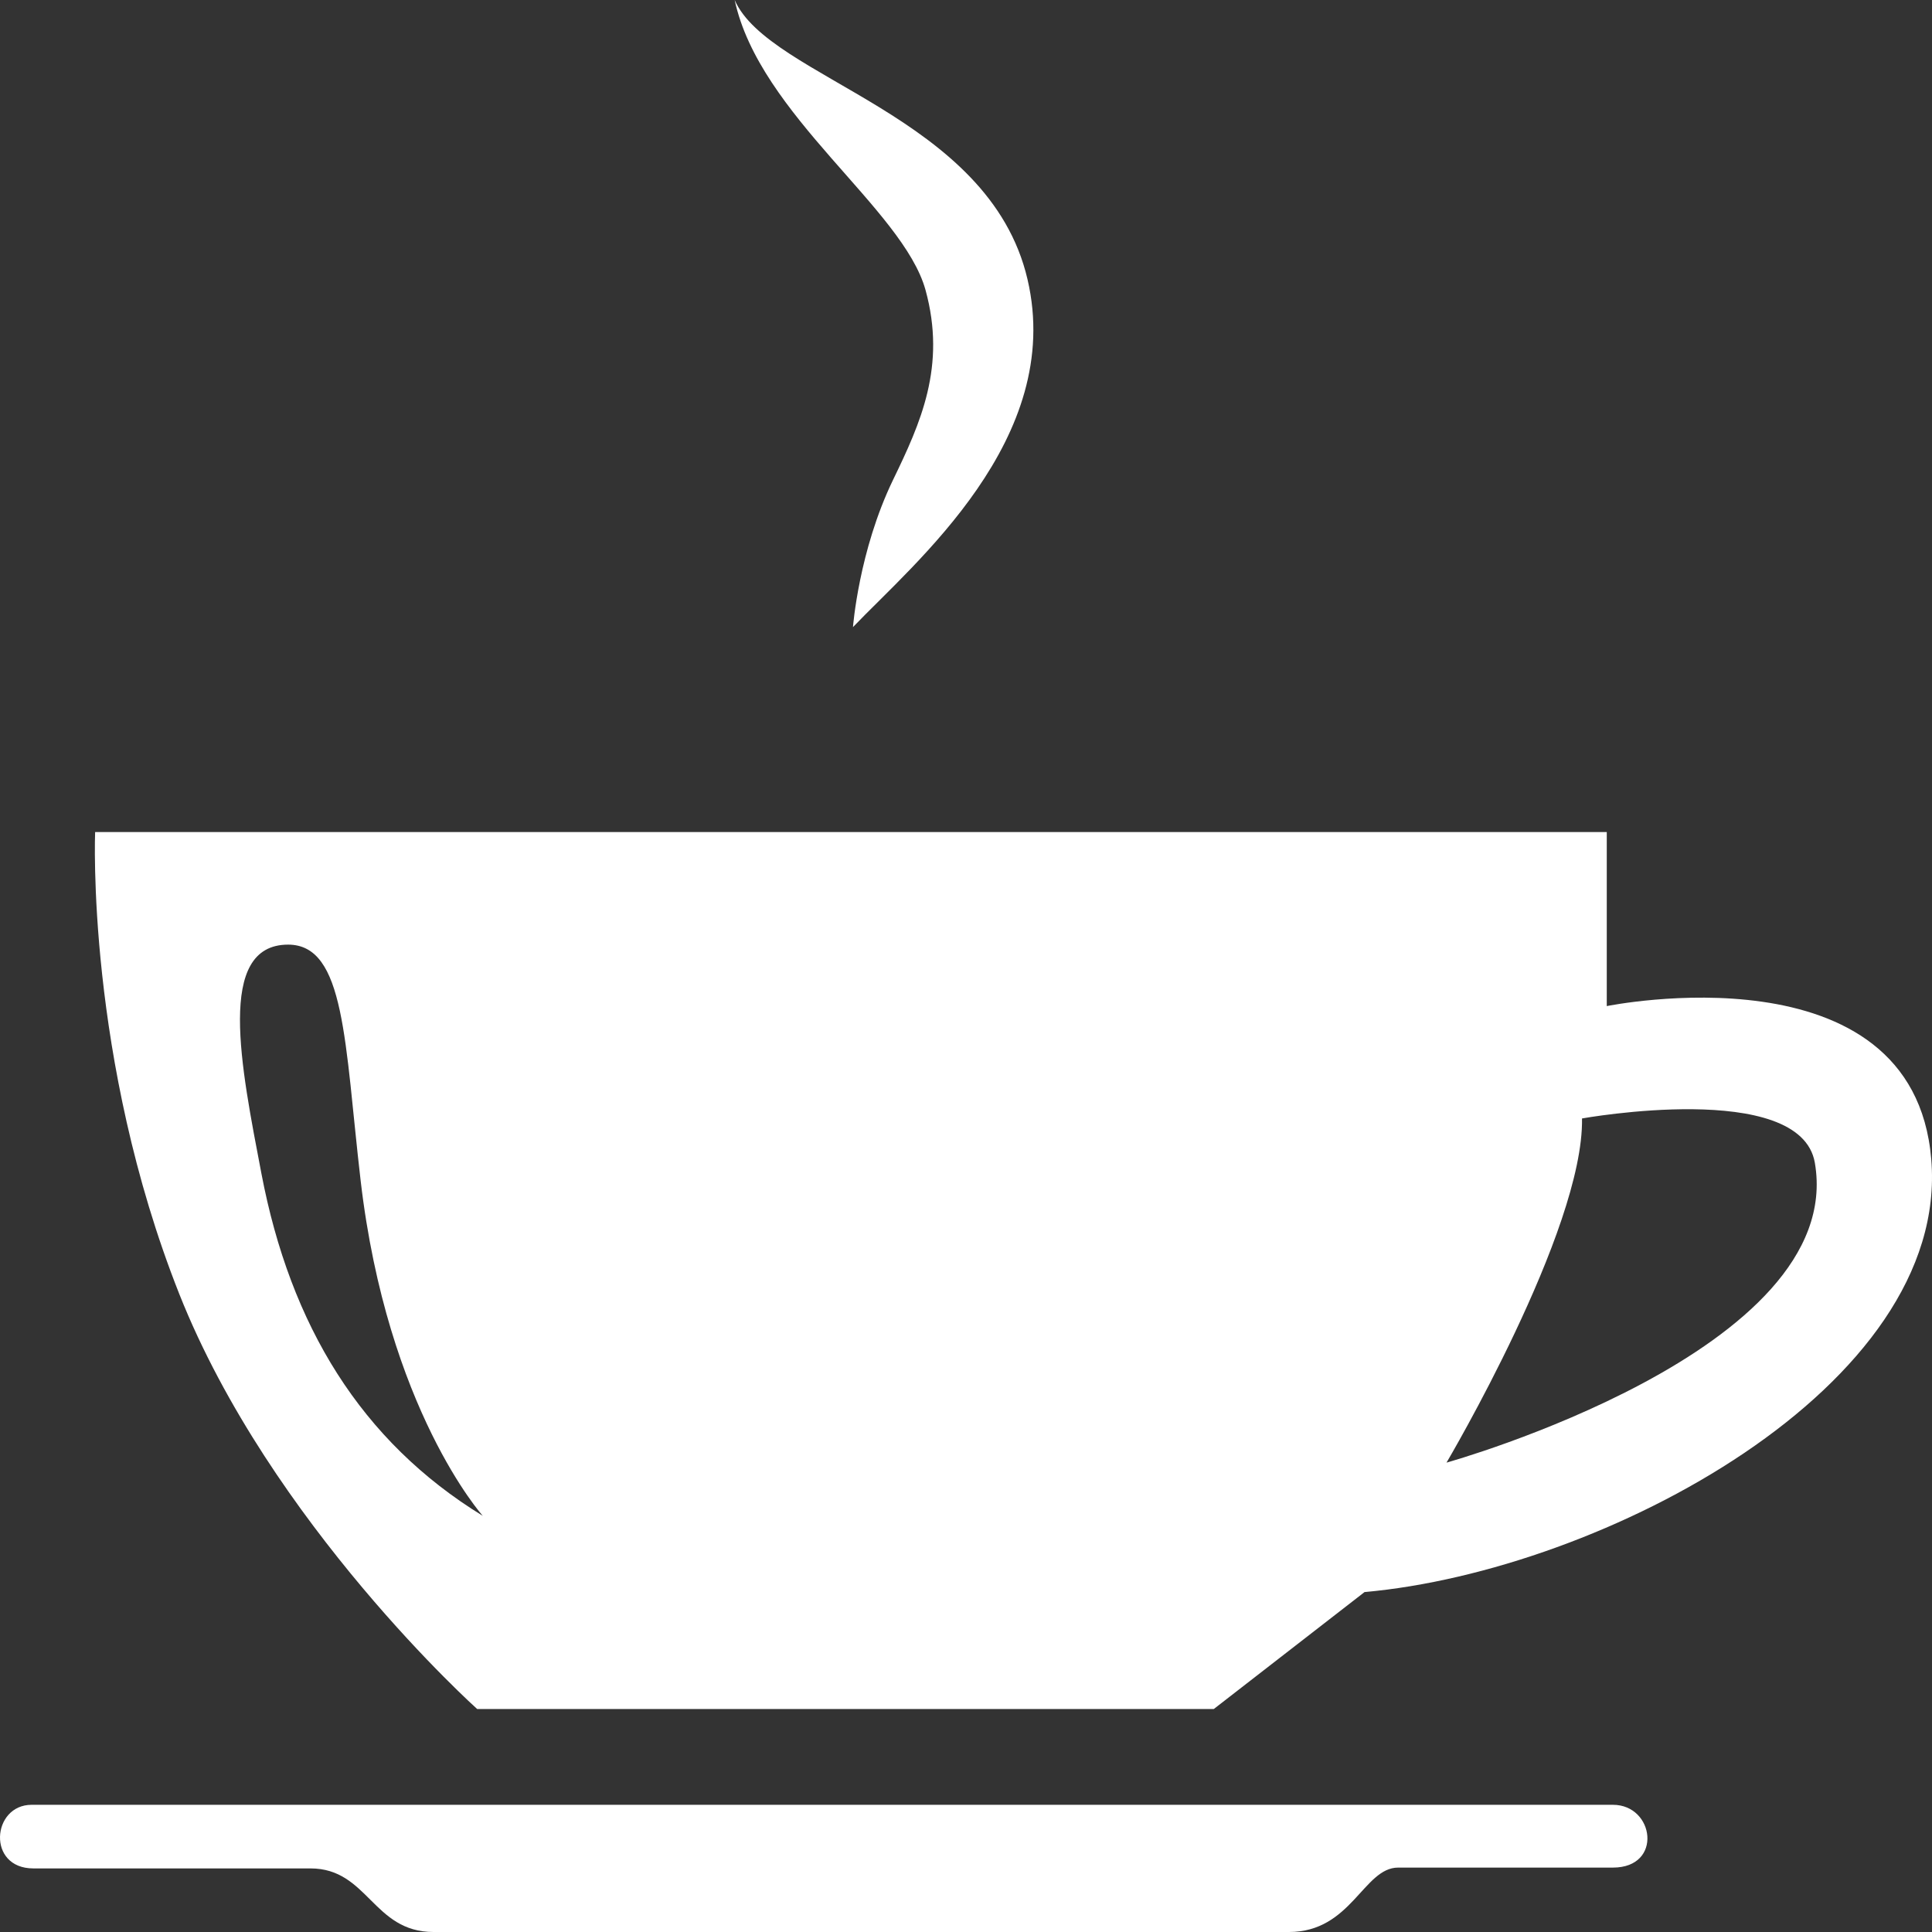 <svg width="80" height="80" viewBox="0 0 80 80" fill="none" xmlns="http://www.w3.org/2000/svg">
<rect x="0" y="0" width="80" height="80" fill="#333333" stroke="none"/>
<g clip-path="url(#clip0_127:27)">
<path d="M3.939 34.453H66.533V41.66C66.533 41.66 79.219 39.067 79.969 48C80.76 57.403 66.377 65.043 56.503 65.924L50.26 70.767H19.759C19.759 70.767 11.2 63.096 7.425 53.585C3.553 43.815 3.939 34.453 3.939 34.453ZM19.991 62.768C19.991 62.768 16.039 58.36 14.933 48.884C14.267 43.16 14.301 39.115 11.931 39.115C8.928 39.115 9.985 44.181 10.824 48.591C12.024 54.891 14.957 59.683 19.991 62.768ZM59.897 60.564C59.897 60.564 76.492 55.936 75.149 48.149C74.551 44.683 65.508 46.313 65.508 46.313C65.587 50.94 59.897 60.564 59.897 60.564Z" fill="white"/>
<path d="M30.421 0C31.844 3.268 40.955 4.74 42.547 11.567C44.092 18.177 37.849 23.32 35.32 25.967C35.32 25.967 35.557 22.808 36.98 19.869C38.117 17.52 39.192 15.168 38.324 12.009C37.391 8.635 31.449 4.776 30.421 0.001" fill="white"/>
<path d="M1.309 74.733H66.788C68.509 74.733 68.868 77.333 66.788 77.333H57.895C56.46 77.333 55.959 80 53.376 80H17.948C15.437 80 15.24 77.367 12.856 77.367H1.381C-0.555 77.367 -0.34 74.733 1.309 74.733Z" fill="white"/>
</g>
<defs>
<clipPath id="clip0_127:27">
<rect width="80" height="80" fill="white"/>
</clipPath>
</defs>
</svg>
